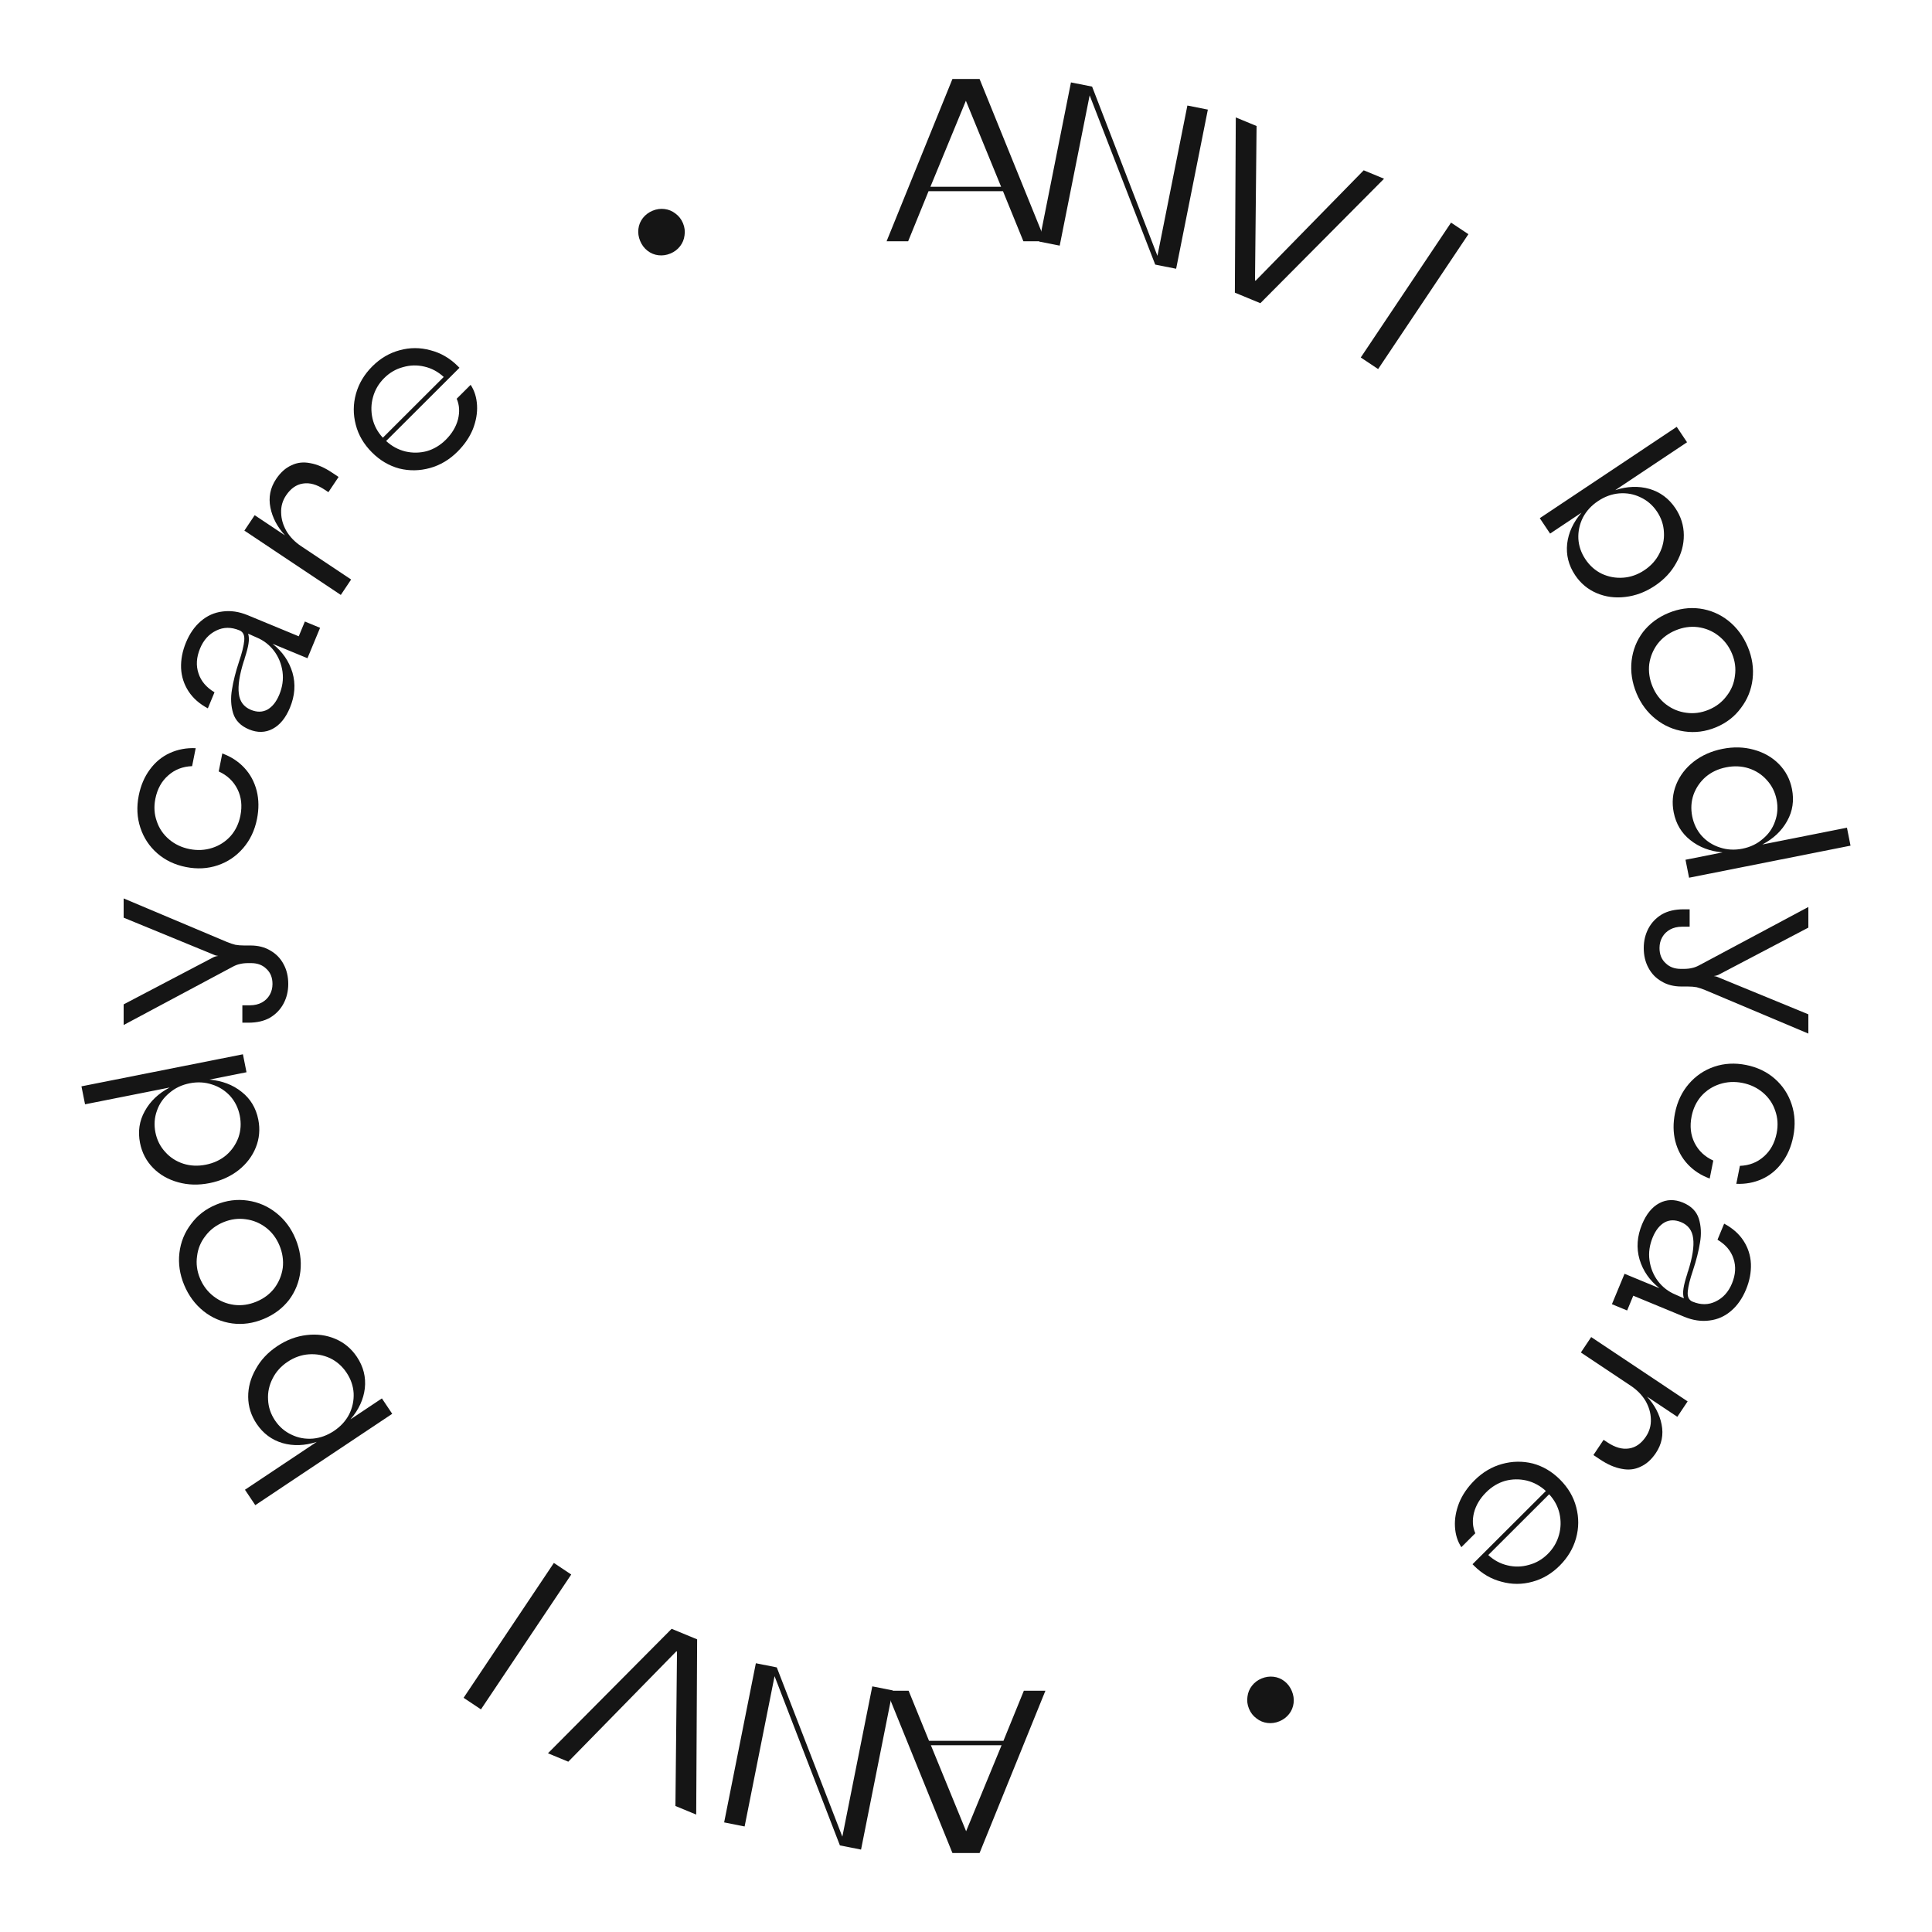 <svg width="250" height="250" viewBox="0 0 250 250" fill="none" xmlns="http://www.w3.org/2000/svg">
<g clip-path="url(#clip0_1_67)">
<path d="M126.755 239.782H123.245L114.725 218.782H117.575L120.215 225.262H129.845L132.485 218.782H135.275L126.755 239.782ZM120.455 225.832L125.015 236.962L129.605 225.832H120.455Z" fill="#151515"/>
<path d="M111.419 239.336L108.682 238.792L100.228 216.896L96.353 236.344L93.704 235.818L97.808 215.223L100.515 215.761L108.999 237.662L112.874 218.215L115.522 218.74L111.419 239.336Z" fill="#151515"/>
<path d="M90.089 234.806L87.4 233.694L87.603 213.716L87.519 213.681L73.538 227.963L70.905 226.874L86.91 210.767L90.209 212.131L90.089 234.806Z" fill="#151515"/>
<path d="M62.236 221.192L59.99 219.694L71.671 202.243L73.917 203.741L62.236 221.192Z" fill="#151515"/>
<path d="M46.18 175.576C47.025 176.839 47.368 178.196 47.209 179.649C47.039 181.085 46.419 182.424 45.35 183.666L49.418 180.952L50.753 182.947L33.033 194.766L31.698 192.772L40.982 186.579C39.44 187.079 37.971 187.133 36.578 186.74C35.172 186.331 34.047 185.495 33.202 184.232C32.49 183.168 32.127 182.016 32.115 180.774C32.102 179.532 32.428 178.329 33.092 177.165C33.729 175.995 34.655 175.005 35.869 174.195C37.084 173.384 38.363 172.904 39.706 172.753C41.021 172.597 42.251 172.763 43.395 173.25C44.54 173.736 45.468 174.512 46.18 175.576ZM44.842 177.622C44.286 176.791 43.58 176.168 42.724 175.753C41.852 175.349 40.933 175.18 39.968 175.248C39.002 175.315 38.086 175.637 37.221 176.214C36.356 176.791 35.707 177.512 35.276 178.377C34.827 179.253 34.631 180.165 34.688 181.113C34.728 182.072 35.026 182.967 35.583 183.798C36.139 184.629 36.853 185.246 37.725 185.65C38.581 186.065 39.499 186.234 40.482 186.156C41.437 186.072 42.346 185.741 43.212 185.164C44.077 184.587 44.731 183.874 45.174 183.026C45.606 182.161 45.802 181.249 45.761 180.29C45.705 179.342 45.398 178.453 44.842 177.622Z" fill="#151515"/>
<path d="M38.241 160.301C38.816 161.686 39.027 163.082 38.874 164.487C38.713 165.874 38.221 167.116 37.399 168.213C36.551 169.3 35.452 170.122 34.103 170.68C32.754 171.238 31.404 171.428 30.053 171.251C28.675 171.063 27.439 170.535 26.343 169.668C25.239 168.783 24.4 167.647 23.825 166.262C23.258 164.895 23.055 163.518 23.215 162.132C23.376 160.745 23.877 159.499 24.718 158.394C25.532 157.278 26.614 156.441 27.963 155.883C29.312 155.325 30.68 155.15 32.064 155.356C33.423 155.552 34.651 156.083 35.746 156.95C36.842 157.817 37.674 158.934 38.241 160.301ZM36.162 161.161C35.771 160.219 35.193 159.451 34.427 158.859C33.636 158.256 32.76 157.893 31.799 157.77C30.832 157.63 29.867 157.758 28.906 158.155C27.945 158.553 27.172 159.143 26.587 159.926C25.977 160.698 25.614 161.572 25.5 162.55C25.36 163.517 25.486 164.472 25.877 165.414C26.275 166.374 26.87 167.156 27.662 167.76C28.427 168.352 29.303 168.715 30.29 168.848C31.25 168.97 32.211 168.833 33.172 168.435C34.133 168.038 34.91 167.457 35.502 166.693C36.086 165.91 36.449 165.035 36.589 164.068C36.703 163.091 36.561 162.121 36.162 161.161Z" fill="#151515"/>
<path d="M33.422 144.868C33.672 146.124 33.566 147.327 33.102 148.48C32.638 149.632 31.886 150.617 30.846 151.436C29.786 152.258 28.54 152.811 27.108 153.096C25.676 153.38 24.323 153.343 23.048 152.984C21.754 152.629 20.672 152.008 19.801 151.121C18.931 150.233 18.371 149.162 18.121 147.907C17.824 146.416 18.029 145.04 18.736 143.778C19.439 142.496 20.511 141.478 21.951 140.723L11.005 142.897L10.541 140.572L31.434 136.424L31.897 138.748L27.1 139.701C28.74 139.844 30.13 140.373 31.271 141.289C32.408 142.184 33.125 143.378 33.422 144.868ZM31.028 144.365C30.832 143.384 30.419 142.539 29.788 141.828C29.137 141.121 28.355 140.624 27.441 140.336C26.523 140.029 25.555 139.977 24.535 140.179C23.515 140.382 22.639 140.8 21.909 141.435C21.156 142.053 20.623 142.812 20.313 143.709C19.983 144.611 19.915 145.552 20.111 146.533C20.306 147.513 20.729 148.357 21.38 149.064C22.011 149.775 22.795 150.282 23.733 150.585C24.646 150.872 25.613 150.915 26.633 150.712C27.653 150.51 28.53 150.101 29.265 149.486C29.995 148.852 30.525 148.084 30.855 147.183C31.166 146.285 31.223 145.346 31.028 144.365Z" fill="#151515"/>
<path d="M37.3 127.326C37.3 128.246 37.1 129.086 36.7 129.846C36.3 130.606 35.72 131.216 34.96 131.676C34.2 132.116 33.26 132.336 32.14 132.336H31.36V130.086H32.32C32.92 130.086 33.44 129.966 33.88 129.726C34.32 129.486 34.66 129.156 34.9 128.736C35.14 128.316 35.26 127.846 35.26 127.326C35.26 126.506 35 125.856 34.48 125.376C33.98 124.876 33.32 124.626 32.5 124.626H32.11C31.71 124.626 31.35 124.666 31.03 124.746C30.73 124.806 30.4 124.936 30.04 125.136L16 132.636V129.966L27.49 123.936C27.59 123.876 27.7 123.826 27.82 123.786C27.94 123.746 28.08 123.716 28.24 123.696C28.08 123.676 27.94 123.646 27.82 123.606C27.7 123.566 27.58 123.516 27.46 123.456L16 118.746V116.256L29.38 121.896C29.78 122.056 30.14 122.176 30.46 122.256C30.78 122.316 31.16 122.346 31.6 122.346H32.41C33.41 122.346 34.27 122.566 34.99 123.006C35.73 123.426 36.3 124.016 36.7 124.776C37.1 125.516 37.3 126.366 37.3 127.326Z" fill="#151515"/>
<path d="M33.255 105.975C32.962 107.447 32.365 108.704 31.463 109.749C30.562 110.793 29.466 111.534 28.176 111.971C26.885 112.408 25.514 112.482 24.063 112.194C22.611 111.906 21.373 111.313 20.349 110.417C19.324 109.52 18.596 108.417 18.163 107.108C17.73 105.798 17.661 104.408 17.954 102.937C18.212 101.643 18.69 100.524 19.387 99.582C20.089 98.62 20.955 97.905 21.986 97.437C23.018 96.969 24.13 96.762 25.322 96.815L24.859 99.139C23.647 99.184 22.62 99.582 21.777 100.332C20.914 101.078 20.356 102.089 20.102 103.364C19.899 104.384 19.96 105.354 20.287 106.275C20.593 107.193 21.121 107.97 21.871 108.609C22.621 109.247 23.506 109.667 24.526 109.87C25.546 110.072 26.525 110.022 27.462 109.719C28.399 109.416 29.195 108.901 29.85 108.174C30.485 107.444 30.904 106.569 31.107 105.549C31.361 104.274 31.233 103.127 30.722 102.108C30.211 101.089 29.405 100.327 28.302 99.823L28.765 97.499C29.887 97.905 30.835 98.521 31.609 99.348C32.382 100.174 32.918 101.168 33.217 102.328C33.501 103.465 33.513 104.681 33.255 105.975Z" fill="#151515"/>
<path d="M37.519 91.574C36.968 92.904 36.22 93.817 35.278 94.315C34.335 94.813 33.318 94.836 32.228 94.385C31.156 93.942 30.47 93.247 30.17 92.3C29.877 91.335 29.827 90.308 30.019 89.219C30.193 88.122 30.498 86.917 30.934 85.604C31.32 84.466 31.544 83.562 31.604 82.895C31.672 82.209 31.466 81.766 30.985 81.568C29.913 81.124 28.914 81.133 27.986 81.594C27.041 82.047 26.341 82.818 25.889 83.908C25.414 85.053 25.346 86.129 25.687 87.135C26.009 88.134 26.699 88.95 27.757 89.582L26.895 91.66C25.813 91.083 24.981 90.35 24.398 89.459C23.804 88.543 23.482 87.544 23.432 86.463C23.391 85.364 23.603 84.25 24.071 83.124C24.546 81.978 25.186 81.063 25.99 80.378C26.801 79.675 27.732 79.259 28.781 79.13C29.838 78.983 30.93 79.143 32.058 79.609L38.656 82.337L39.449 80.425L41.418 81.239L39.785 85.174L35.266 83.305C36.539 84.308 37.399 85.55 37.844 87.033C38.272 88.508 38.163 90.022 37.519 91.574ZM36.136 89.898C36.55 88.9 36.691 87.909 36.558 86.924C36.415 85.912 36.051 85.015 35.466 84.232C34.863 83.442 34.109 82.859 33.203 82.485L32.106 81.998C32.22 82.349 32.237 82.778 32.156 83.285C32.083 83.775 31.917 84.409 31.659 85.19C31.643 85.227 31.633 85.277 31.629 85.34C31.606 85.395 31.587 85.441 31.571 85.478C30.991 87.294 30.769 88.717 30.904 89.747C31.021 90.77 31.542 91.472 32.466 91.854C33.261 92.183 33.982 92.167 34.629 91.807C35.258 91.439 35.76 90.803 36.136 89.898Z" fill="#151515"/>
<path d="M31.622 68.66L32.957 66.666L36.875 69.279C35.877 68.181 35.249 66.981 34.99 65.678C34.725 64.347 34.971 63.117 35.728 61.987C36.295 61.139 36.956 60.547 37.712 60.209C38.462 59.844 39.281 59.753 40.169 59.937C41.051 60.092 41.983 60.498 42.965 61.153L43.813 61.718L42.495 63.688L41.996 63.355C40.998 62.689 40.065 62.428 39.199 62.572C38.344 62.698 37.616 63.211 37.015 64.108C36.559 64.79 36.347 65.538 36.38 66.352C36.395 67.156 36.624 67.946 37.067 68.722C37.522 69.482 38.156 70.134 38.972 70.678L45.436 74.989L44.101 76.984L31.622 68.66Z" fill="#151515"/>
<path d="M59.202 58.443C58.154 59.488 56.965 60.195 55.635 60.562C54.304 60.93 52.981 60.951 51.664 60.626C50.348 60.273 49.173 59.58 48.14 58.549C47.078 57.489 46.378 56.295 46.038 54.967C45.684 53.625 45.691 52.289 46.059 50.961C46.427 49.633 47.135 48.446 48.182 47.4C49.216 46.369 50.391 45.676 51.707 45.323C53.037 44.956 54.368 44.956 55.699 45.323C57.029 45.662 58.211 46.348 59.244 47.379C59.273 47.407 59.308 47.443 59.35 47.485C59.393 47.528 59.428 47.563 59.456 47.591L49.966 57.065C50.702 57.743 51.537 58.196 52.471 58.422C53.391 58.634 54.311 58.619 55.231 58.379C56.151 58.111 56.972 57.616 57.694 56.896C58.487 56.104 59.011 55.228 59.265 54.267C59.506 53.292 59.449 52.402 59.096 51.597L60.9 49.795C61.396 50.544 61.672 51.427 61.728 52.445C61.785 53.434 61.608 54.458 61.197 55.518C60.773 56.563 60.108 57.538 59.202 58.443ZM57.418 48.778C56.682 48.1 55.854 47.655 54.934 47.443C54 47.217 53.073 47.238 52.153 47.506C51.233 47.747 50.419 48.22 49.711 48.926C49.003 49.633 48.522 50.452 48.267 51.385C48.013 52.289 47.991 53.215 48.204 54.161C48.416 55.08 48.862 55.907 49.541 56.641L57.418 48.778Z" fill="#151515"/>
<path d="M86.757 32.803C86.24 33.017 85.718 33.092 85.194 33.028C84.669 32.964 84.198 32.769 83.782 32.443C83.365 32.117 83.05 31.696 82.835 31.179C82.62 30.662 82.545 30.141 82.609 29.617C82.673 29.092 82.868 28.622 83.193 28.206C83.519 27.791 83.94 27.476 84.457 27.262C84.957 27.055 85.468 26.984 85.993 27.049C86.518 27.113 86.989 27.308 87.405 27.634C87.84 27.951 88.165 28.369 88.38 28.886C88.594 29.403 88.66 29.928 88.578 30.46C88.514 30.984 88.319 31.454 87.994 31.87C87.668 32.286 87.256 32.597 86.757 32.803Z" fill="#151515"/>
<path d="M123.245 10.218L126.755 10.218L135.275 31.218H132.425L129.785 24.738L120.155 24.738L117.515 31.218H114.725L123.245 10.218ZM129.545 24.168L124.985 13.038L120.395 24.168L129.545 24.168Z" fill="#151515"/>
<path d="M138.581 10.664L141.318 11.208L149.772 33.104L153.647 13.656L156.296 14.182L152.192 34.777L149.485 34.239L141.001 12.338L137.126 31.785L134.478 31.259L138.581 10.664Z" fill="#151515"/>
<path d="M159.911 15.194L162.6 16.306L162.398 36.284L162.481 36.319L176.462 22.037L179.095 23.126L163.09 39.233L159.791 37.869L159.911 15.194Z" fill="#151515"/>
<path d="M187.764 28.808L190.01 30.306L178.329 47.757L176.083 46.259L187.764 28.808Z" fill="#151515"/>
<path d="M203.82 74.424C202.975 73.161 202.632 71.804 202.791 70.351C202.961 68.915 203.581 67.576 204.65 66.334L200.582 69.047L199.247 67.053L216.967 55.234L218.302 57.228L209.018 63.421C210.56 62.921 212.029 62.867 213.423 63.26C214.827 63.669 215.953 64.505 216.798 65.768C217.51 66.832 217.873 67.984 217.885 69.226C217.898 70.468 217.572 71.671 216.908 72.835C216.271 74.005 215.345 74.995 214.131 75.805C212.916 76.615 211.637 77.096 210.294 77.247C208.979 77.403 207.749 77.237 206.605 76.75C205.46 76.263 204.532 75.488 203.82 74.424ZM205.158 72.378C205.714 73.209 206.42 73.832 207.276 74.247C208.148 74.651 209.067 74.82 210.032 74.752C210.998 74.685 211.914 74.363 212.779 73.786C213.644 73.209 214.293 72.488 214.724 71.623C215.173 70.747 215.369 69.835 215.312 68.887C215.272 67.928 214.974 67.033 214.417 66.202C213.861 65.371 213.147 64.754 212.275 64.35C211.419 63.934 210.501 63.766 209.518 63.844C208.563 63.928 207.653 64.259 206.788 64.836C205.923 65.413 205.269 66.126 204.826 66.974C204.394 67.839 204.198 68.751 204.239 69.71C204.295 70.658 204.602 71.547 205.158 72.378Z" fill="#151515"/>
<path d="M211.759 89.699C211.184 88.314 210.973 86.918 211.126 85.513C211.287 84.126 211.779 82.884 212.601 81.787C213.449 80.7 214.548 79.878 215.897 79.32C217.246 78.762 218.596 78.572 219.947 78.749C221.325 78.937 222.561 79.465 223.657 80.332C224.761 81.217 225.6 82.353 226.175 83.738C226.742 85.105 226.945 86.482 226.785 87.868C226.624 89.255 226.123 90.501 225.282 91.606C224.468 92.722 223.386 93.559 222.037 94.117C220.688 94.675 219.32 94.85 217.936 94.644C216.577 94.448 215.35 93.917 214.254 93.05C213.158 92.183 212.326 91.066 211.759 89.699ZM213.838 88.839C214.229 89.781 214.807 90.549 215.573 91.141C216.364 91.744 217.24 92.107 218.2 92.23C219.168 92.37 220.133 92.242 221.094 91.845C222.055 91.447 222.828 90.857 223.412 90.074C224.023 89.302 224.386 88.428 224.5 87.45C224.64 86.483 224.514 85.528 224.123 84.586C223.725 83.626 223.13 82.844 222.338 82.24C221.573 81.648 220.697 81.285 219.71 81.152C218.75 81.03 217.789 81.167 216.828 81.564C215.867 81.962 215.091 82.543 214.498 83.307C213.914 84.09 213.551 84.965 213.411 85.932C213.297 86.909 213.439 87.879 213.838 88.839Z" fill="#151515"/>
<path d="M216.578 105.132C216.328 103.876 216.434 102.673 216.898 101.52C217.362 100.368 218.114 99.382 219.154 98.564C220.214 97.742 221.46 97.189 222.892 96.904C224.324 96.62 225.677 96.657 226.952 97.016C228.246 97.371 229.328 97.992 230.199 98.879C231.069 99.767 231.629 100.838 231.879 102.093C232.176 103.584 231.971 104.96 231.264 106.222C230.561 107.504 229.489 108.522 228.049 109.277L238.995 107.103L239.458 109.428L218.566 113.576L218.103 111.252L222.9 110.299C221.26 110.156 219.87 109.627 218.729 108.711C217.592 107.816 216.875 106.622 216.578 105.132ZM218.972 105.635C219.168 106.616 219.581 107.461 220.212 108.172C220.863 108.879 221.645 109.376 222.559 109.664C223.476 109.971 224.445 110.023 225.465 109.821C226.486 109.618 227.361 109.2 228.091 108.565C228.844 107.947 229.376 107.188 229.687 106.291C230.017 105.389 230.085 104.448 229.889 103.467C229.694 102.487 229.271 101.643 228.62 100.936C227.989 100.225 227.205 99.718 226.267 99.415C225.354 99.128 224.387 99.085 223.367 99.288C222.347 99.49 221.47 99.899 220.736 100.514C220.005 101.148 219.475 101.916 219.145 102.817C218.834 103.715 218.777 104.654 218.972 105.635Z" fill="#151515"/>
<path d="M212.7 122.674C212.7 121.754 212.9 120.914 213.3 120.154C213.7 119.394 214.28 118.784 215.04 118.324C215.8 117.884 216.74 117.664 217.86 117.664H218.64V119.914H217.68C217.08 119.914 216.56 120.034 216.12 120.274C215.68 120.514 215.34 120.844 215.1 121.264C214.86 121.684 214.74 122.154 214.74 122.674C214.74 123.494 215 124.144 215.52 124.624C216.02 125.124 216.68 125.374 217.5 125.374H217.89C218.29 125.374 218.65 125.334 218.97 125.254C219.27 125.194 219.6 125.064 219.96 124.864L234 117.364V120.034L222.51 126.064C222.41 126.124 222.3 126.174 222.18 126.214C222.06 126.254 221.92 126.284 221.76 126.304C221.92 126.324 222.06 126.354 222.18 126.394C222.3 126.434 222.42 126.484 222.54 126.544L234 131.254V133.744L220.62 128.104C220.22 127.944 219.86 127.824 219.54 127.744C219.22 127.684 218.84 127.654 218.4 127.654H217.59C216.59 127.654 215.73 127.434 215.01 126.994C214.27 126.574 213.7 125.984 213.3 125.224C212.9 124.484 212.7 123.634 212.7 122.674Z" fill="#151515"/>
<path d="M216.745 144.025C217.038 142.553 217.635 141.296 218.537 140.251C219.438 139.207 220.534 138.466 221.824 138.029C223.115 137.592 224.486 137.518 225.937 137.806C227.389 138.094 228.627 138.687 229.652 139.583C230.676 140.48 231.405 141.583 231.837 142.892C232.269 144.202 232.339 145.592 232.046 147.063C231.788 148.357 231.31 149.476 230.613 150.418C229.911 151.38 229.045 152.095 228.014 152.563C226.982 153.031 225.87 153.238 224.678 153.185L225.141 150.861C226.353 150.816 227.38 150.418 228.223 149.668C229.086 148.922 229.644 147.911 229.898 146.636C230.101 145.616 230.04 144.646 229.713 143.725C229.407 142.807 228.879 142.03 228.129 141.391C227.379 140.753 226.494 140.333 225.474 140.13C224.454 139.928 223.475 139.978 222.538 140.281C221.601 140.584 220.805 141.099 220.15 141.826C219.515 142.556 219.096 143.431 218.893 144.451C218.639 145.726 218.767 146.873 219.278 147.892C219.789 148.911 220.595 149.673 221.698 150.177L221.235 152.501C220.113 152.095 219.165 151.479 218.391 150.652C217.618 149.826 217.082 148.832 216.783 147.672C216.499 146.535 216.487 145.319 216.745 144.025Z" fill="#151515"/>
<path d="M212.481 158.426C213.033 157.096 213.78 156.183 214.722 155.685C215.665 155.187 216.682 155.164 217.772 155.615C218.844 156.058 219.53 156.753 219.83 157.7C220.123 158.665 220.173 159.692 219.981 160.781C219.807 161.878 219.502 163.083 219.066 164.396C218.68 165.535 218.457 166.438 218.396 167.105C218.328 167.791 218.534 168.234 219.015 168.432C220.087 168.876 221.086 168.867 222.014 168.406C222.959 167.953 223.659 167.182 224.111 166.092C224.586 164.947 224.653 163.871 224.313 162.865C223.991 161.866 223.301 161.05 222.243 160.418L223.105 158.34C224.187 158.917 225.019 159.65 225.602 160.541C226.196 161.457 226.518 162.456 226.568 163.537C226.609 164.636 226.397 165.75 225.929 166.876C225.454 168.022 224.814 168.937 224.01 169.622C223.199 170.325 222.268 170.741 221.219 170.87C220.162 171.017 219.07 170.857 217.942 170.391L211.344 167.663L210.551 169.575L208.582 168.761L210.215 164.826L214.734 166.695C213.461 165.692 212.601 164.45 212.156 162.967C211.728 161.492 211.837 159.978 212.481 158.426ZM213.864 160.102C213.45 161.1 213.309 162.091 213.442 163.077C213.585 164.088 213.949 164.985 214.534 165.768C215.137 166.558 215.891 167.141 216.797 167.515L217.894 168.002C217.78 167.651 217.763 167.222 217.844 166.715C217.917 166.225 218.083 165.591 218.341 164.81C218.357 164.773 218.367 164.723 218.371 164.66C218.394 164.605 218.413 164.559 218.429 164.522C219.009 162.706 219.231 161.283 219.096 160.253C218.979 159.23 218.458 158.528 217.534 158.146C216.739 157.817 216.018 157.833 215.371 158.193C214.742 158.561 214.24 159.197 213.864 160.102Z" fill="#151515"/>
<path d="M218.378 181.34L217.043 183.334L213.125 180.721C214.123 181.819 214.751 183.019 215.01 184.322C215.275 185.653 215.029 186.883 214.272 188.013C213.705 188.861 213.044 189.453 212.288 189.791C211.538 190.156 210.719 190.247 209.831 190.063C208.949 189.908 208.017 189.502 207.035 188.847L206.187 188.282L207.505 186.312L208.004 186.645C209.003 187.311 209.935 187.572 210.801 187.429C211.656 187.302 212.384 186.789 212.985 185.892C213.441 185.211 213.653 184.462 213.621 183.648C213.605 182.844 213.376 182.054 212.933 181.278C212.478 180.518 211.844 179.866 211.028 179.322L204.564 175.011L205.899 173.016L218.378 181.34Z" fill="#151515"/>
<path d="M190.798 191.557C191.846 190.511 193.035 189.805 194.365 189.437C195.696 189.07 197.019 189.049 198.336 189.374C199.652 189.727 200.827 190.419 201.86 191.451C202.922 192.511 203.622 193.705 203.962 195.033C204.316 196.375 204.309 197.71 203.941 199.039C203.573 200.367 202.865 201.554 201.818 202.599C200.784 203.631 199.609 204.323 198.293 204.676C196.963 205.044 195.632 205.044 194.302 204.676C192.971 204.337 191.789 203.652 190.756 202.621C190.728 202.592 190.692 202.557 190.65 202.515C190.607 202.472 190.572 202.437 190.544 202.409L200.034 192.935C199.298 192.256 198.463 191.804 197.529 191.578C196.609 191.366 195.689 191.38 194.769 191.621C193.849 191.889 193.028 192.384 192.306 193.104C191.513 193.895 190.989 194.771 190.735 195.732C190.494 196.707 190.551 197.597 190.904 198.403L189.1 200.204C188.604 199.455 188.328 198.572 188.272 197.555C188.215 196.566 188.392 195.542 188.803 194.482C189.227 193.436 189.892 192.461 190.798 191.557ZM192.582 201.222C193.318 201.9 194.146 202.345 195.066 202.557C196 202.783 196.927 202.762 197.847 202.493C198.767 202.253 199.581 201.78 200.289 201.073C200.997 200.367 201.478 199.547 201.733 198.615C201.987 197.71 202.009 196.785 201.796 195.838C201.584 194.92 201.138 194.093 200.459 193.358L192.582 201.222Z" fill="#151515"/>
<path d="M163.243 217.196C163.76 216.982 164.282 216.908 164.806 216.972C165.331 217.036 165.802 217.231 166.218 217.557C166.635 217.882 166.95 218.304 167.165 218.821C167.38 219.338 167.455 219.859 167.391 220.383C167.327 220.907 167.132 221.377 166.807 221.793C166.481 222.209 166.06 222.524 165.542 222.738C165.043 222.945 164.532 223.015 164.007 222.951C163.482 222.887 163.011 222.692 162.595 222.366C162.16 222.048 161.835 221.631 161.62 221.114C161.406 220.596 161.34 220.072 161.422 219.54C161.486 219.016 161.681 218.546 162.006 218.13C162.332 217.714 162.744 217.403 163.243 217.196Z" fill="#151515"/>
</g>
<defs>
<clipPath id="clip0_1_67">
<rect width="250" height="250" fill="white"/>
</clipPath>
</defs>
</svg>

